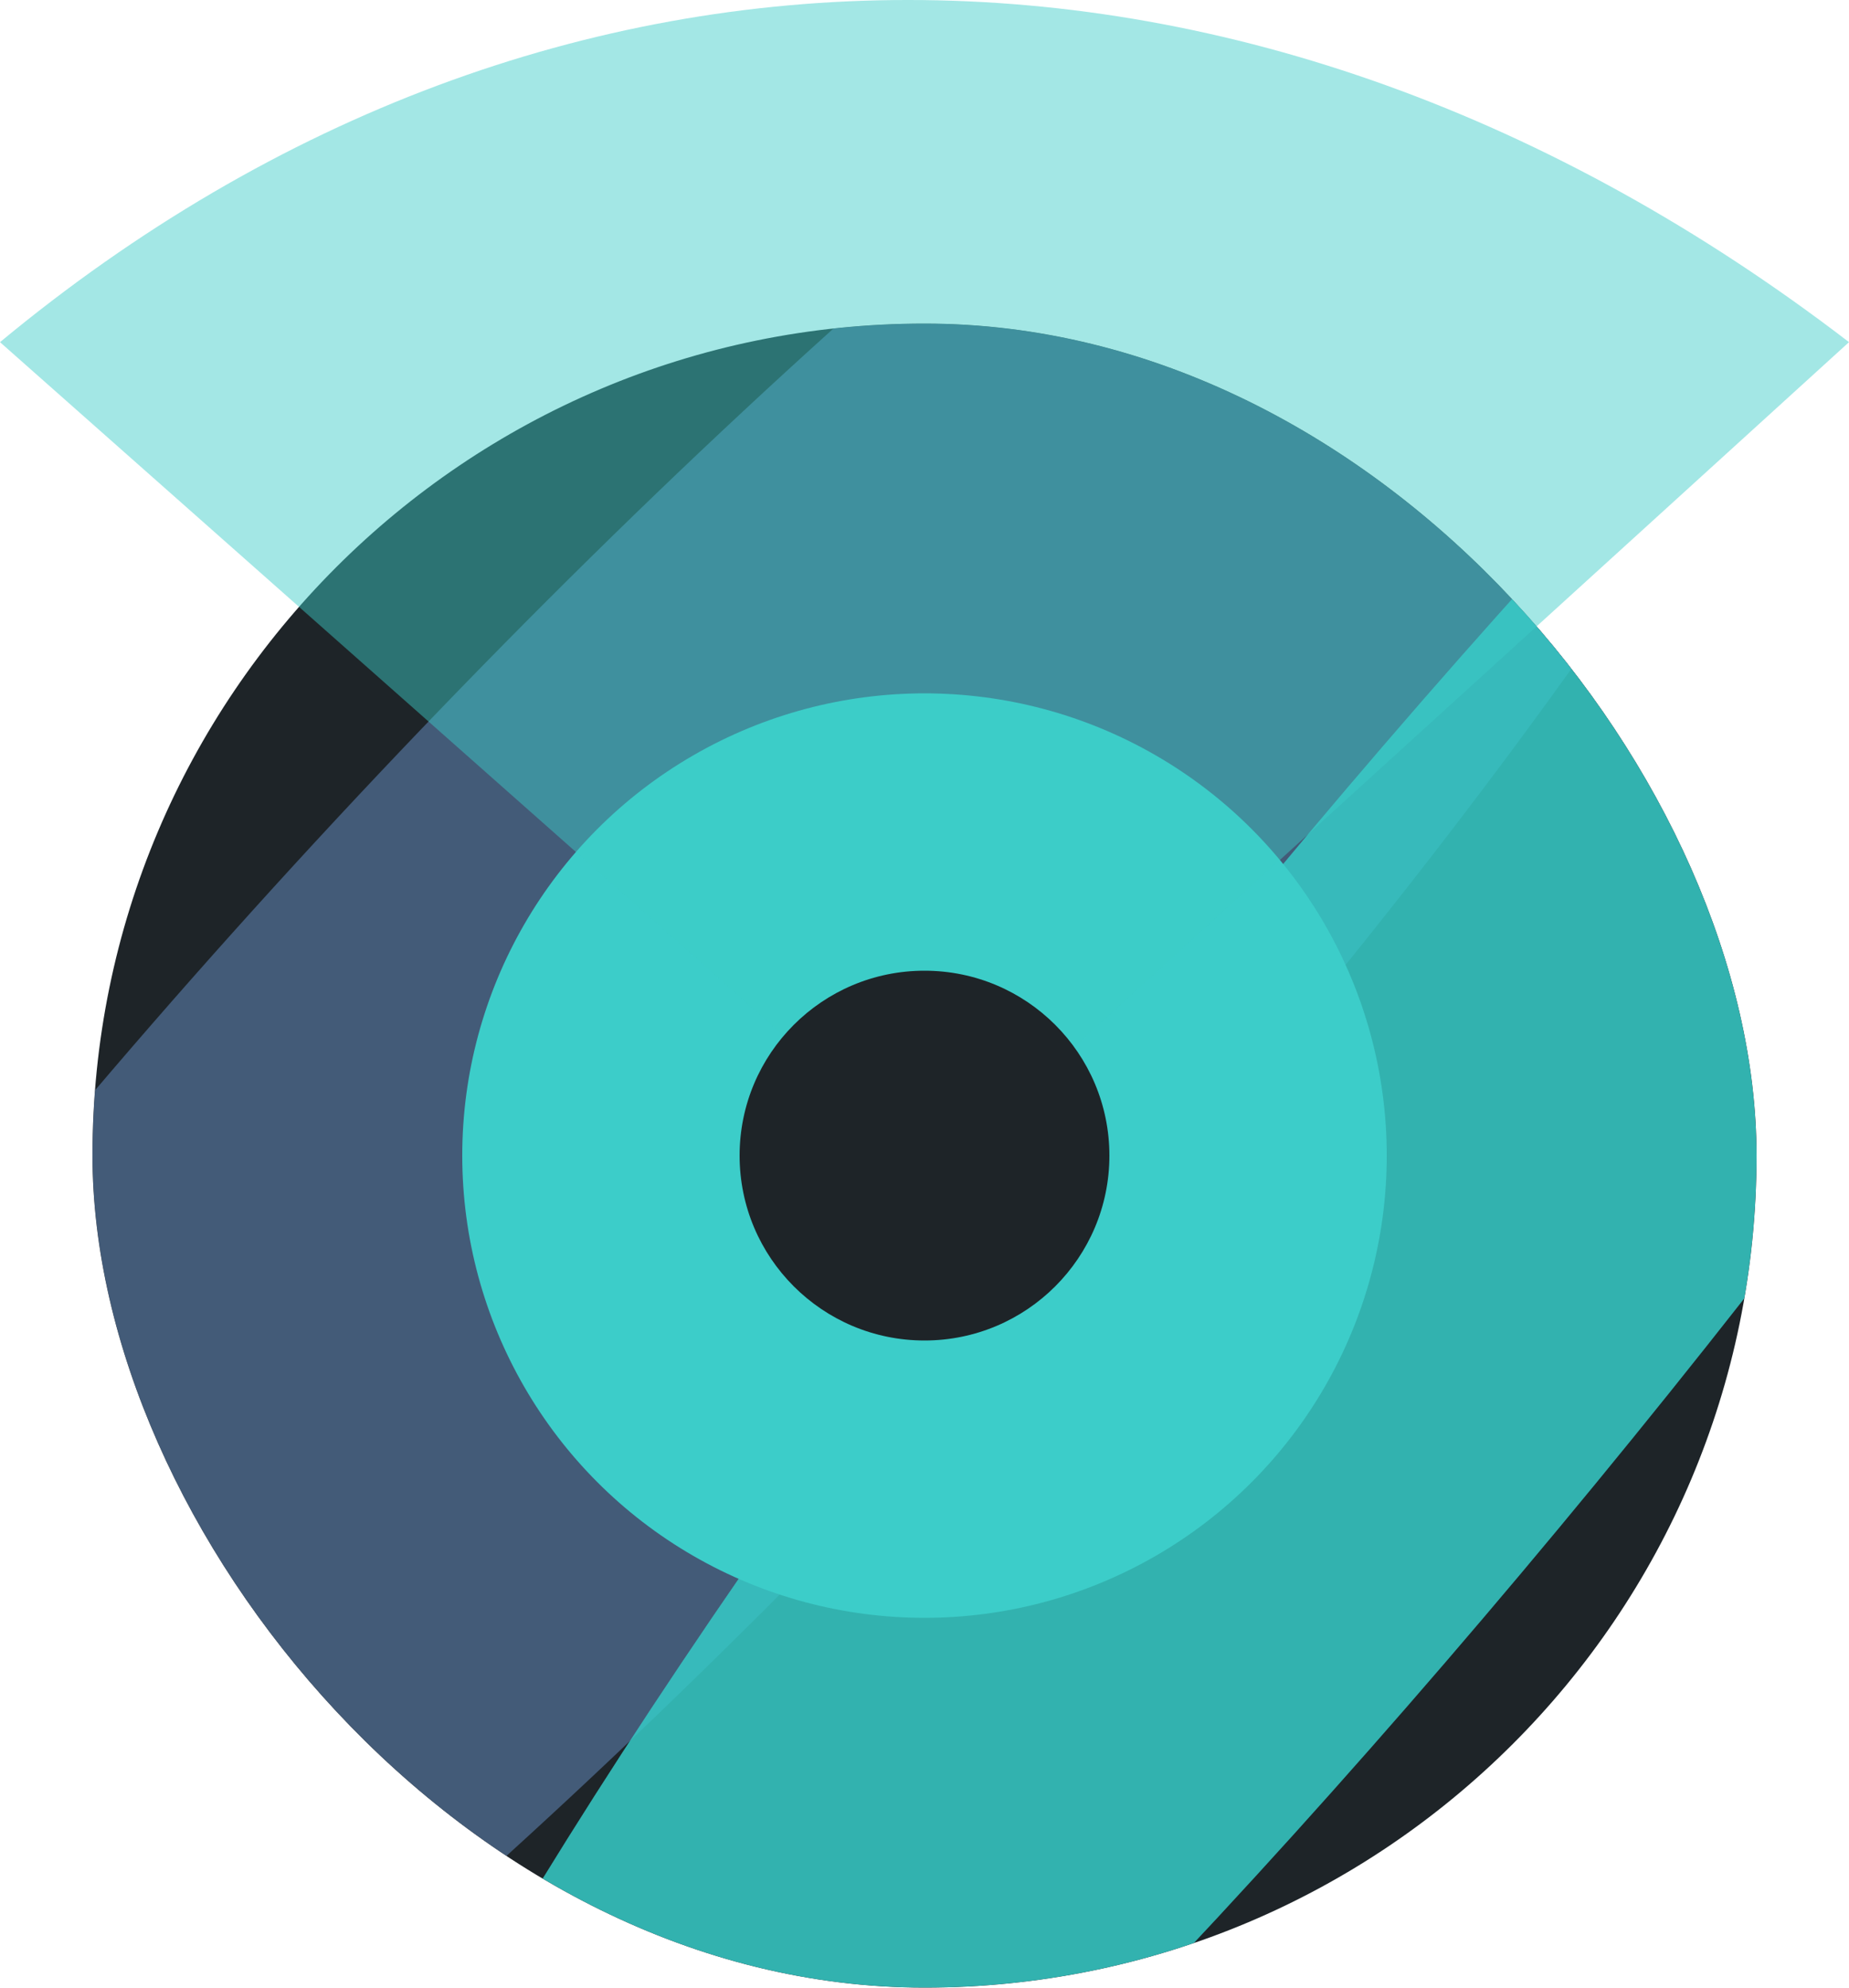 <svg width="40" height="43" viewBox="0 0 40 43" fill="none" xmlns="http://www.w3.org/2000/svg">
  <g clip-path="url(#clip0_0_1)">
    <rect x="2" y="7" width="36" height="36" rx="18" fill="#1E2428" />
    <g opacity="0.62" filter="url(#filter0_f_0_1)">
      <ellipse cx="40.973" cy="9.432" rx="40.973" ry="9.432"
        transform="matrix(0.689 -0.725 0.592 0.806 -19.6 45.985)" fill="#5A7CA9" />
    </g>
    <g opacity="0.62" filter="url(#filter1_f_0_1)">
      <ellipse cx="39.288" cy="7.209" rx="39.288" ry="7.209"
        transform="matrix(0.635 -0.773 0.543 0.84 1.741 50.354)" fill="#35C9C7" />
    </g>
    <g opacity="0.62" filter="url(#filter2_f_0_1)">
      <ellipse cx="39.288" cy="7.209" rx="39.288" ry="7.209"
        transform="matrix(0.635 -0.773 0.543 0.84 1.741 50.355)" fill="#35C9C7" />
    </g>
  </g>
  <circle cx="20" cy="25" r="10" fill="#3CCDC9" />
  <path d="M0 7.402L17.619 23H22.857L40 7.402C27.143 -2.467 11.905 -2.468 0 7.402Z" fill="#3CCDC9"
    fill-opacity="0.47" />
  <circle cx="20" cy="25" r="4" fill="#1E2428" />
  <defs>
    <filter id="filter0_f_0_1" x="-36.273" y="-28.502" width="100.95" height="104.758" filterUnits="userSpaceOnUse"
      color-interpolation-filters="sRGB">
      <feFlood flood-opacity="0" result="BackgroundImageFix" />
      <feBlend mode="normal" in="SourceGraphic" in2="BackgroundImageFix" result="shape" />
      <feGaussianBlur stdDeviation="10.853" result="effect1_foregroundBlur_0_1" />
    </filter>
    <filter id="filter1_f_0_1" x="-16.358" y="-26.605" width="93.923" height="105.321" filterUnits="userSpaceOnUse"
      color-interpolation-filters="sRGB">
      <feFlood flood-opacity="0" result="BackgroundImageFix" />
      <feBlend mode="normal" in="SourceGraphic" in2="BackgroundImageFix" result="shape" />
      <feGaussianBlur stdDeviation="10.853" result="effect1_foregroundBlur_0_1" />
    </filter>
    <filter id="filter2_f_0_1" x="-16.358" y="-26.605" width="93.923" height="105.321" filterUnits="userSpaceOnUse"
      color-interpolation-filters="sRGB">
      <feFlood flood-opacity="0" result="BackgroundImageFix" />
      <feBlend mode="normal" in="SourceGraphic" in2="BackgroundImageFix" result="shape" />
      <feGaussianBlur stdDeviation="10.853" result="effect1_foregroundBlur_0_1" />
    </filter>
    <clipPath id="clip0_0_1">
      <rect x="2" y="7" width="36" height="36" rx="18" fill="white" />
    </clipPath>
  </defs>
</svg>